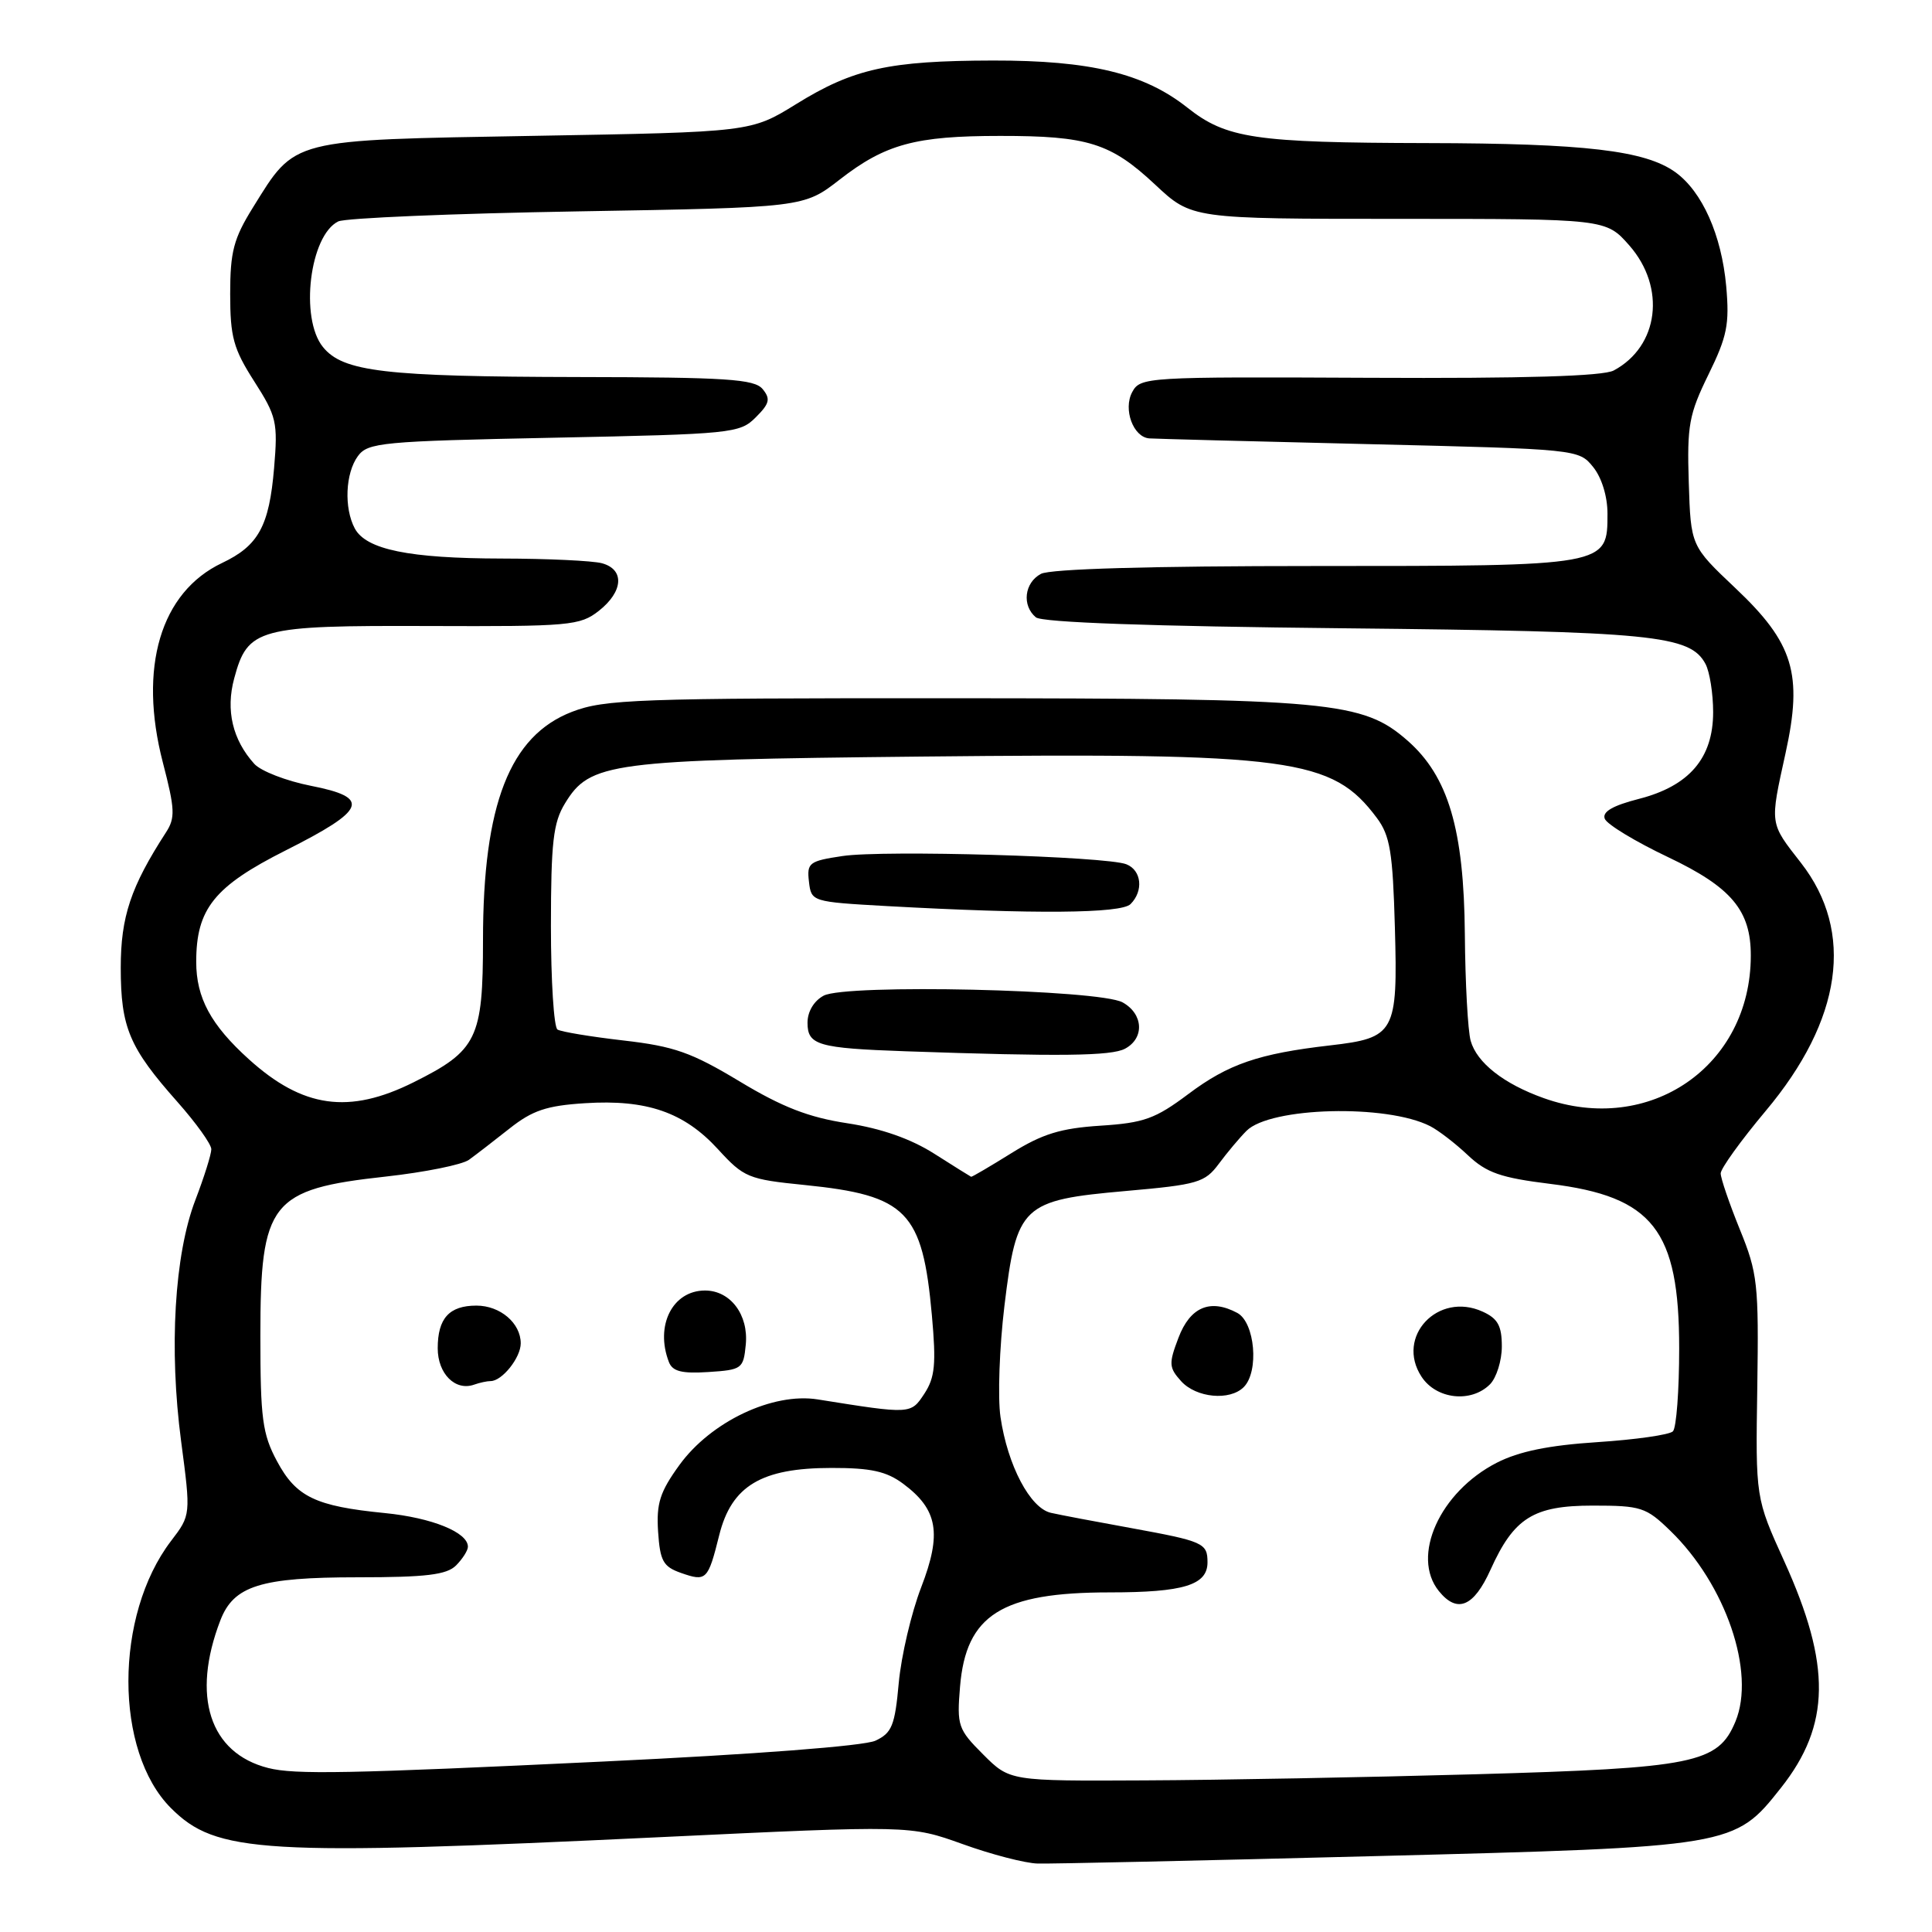 <?xml version="1.0" encoding="UTF-8" standalone="no"?>
<!DOCTYPE svg PUBLIC "-//W3C//DTD SVG 1.1//EN" "http://www.w3.org/Graphics/SVG/1.1/DTD/svg11.dtd" >
<svg xmlns="http://www.w3.org/2000/svg" xmlns:xlink="http://www.w3.org/1999/xlink" version="1.1" viewBox="0 0 256 256">
 <g >
 <path fill="currentColor"
d=" M 182.00 245.95 C 229.73 244.73 229.81 244.71 236.00 236.88 C 242.56 228.58 242.67 220.64 236.42 206.87 C 232.62 198.50 232.62 198.50 232.85 183.81 C 233.05 170.12 232.90 168.70 230.53 162.89 C 229.14 159.46 228.00 156.13 228.00 155.48 C 228.00 154.84 230.68 151.12 233.95 147.22 C 244.10 135.14 245.76 123.49 238.65 114.35 C 234.44 108.96 234.50 109.34 236.60 99.77 C 238.90 89.30 237.66 85.21 229.94 77.92 C 224.04 72.34 224.04 72.34 223.77 63.92 C 223.53 56.37 223.80 54.90 226.38 49.63 C 228.86 44.57 229.18 42.97 228.73 37.91 C 228.11 31.12 225.55 25.39 222.00 22.82 C 218.00 19.94 210.06 19.00 189.11 18.96 C 166.23 18.91 162.50 18.35 157.33 14.26 C 151.60 9.72 144.46 8.00 131.57 8.02 C 117.79 8.05 113.09 9.09 105.50 13.79 C 99.50 17.50 99.50 17.50 70.82 18.00 C 38.19 18.57 39.23 18.31 33.50 27.52 C 30.96 31.61 30.50 33.35 30.50 38.94 C 30.50 44.66 30.93 46.22 33.68 50.52 C 36.65 55.16 36.83 55.94 36.32 62.00 C 35.67 69.72 34.25 72.31 29.42 74.60 C 21.27 78.47 18.31 88.45 21.58 101.04 C 23.19 107.23 23.24 108.38 21.99 110.30 C 17.33 117.50 16.00 121.47 16.00 128.22 C 16.00 136.16 17.13 138.82 23.52 146.02 C 25.98 148.80 28.00 151.61 28.00 152.28 C 28.00 152.95 27.05 155.97 25.89 159.00 C 23.11 166.24 22.38 178.73 24.00 190.98 C 25.29 200.75 25.29 200.75 22.66 204.19 C 15.14 214.06 15.13 232.06 22.65 239.58 C 28.65 245.58 34.70 245.94 87.55 243.43 C 120.60 241.86 120.60 241.86 127.55 244.35 C 131.37 245.73 135.85 246.89 137.50 246.93 C 139.15 246.98 159.18 246.54 182.00 245.95 Z  M 130.28 232.48 C 126.94 229.14 126.78 228.67 127.21 223.49 C 128.00 213.97 132.72 211.00 147.03 211.00 C 156.83 211.00 160.00 210.03 160.00 207.02 C 160.00 204.46 159.47 204.23 149.84 202.47 C 145.25 201.64 140.49 200.74 139.26 200.46 C 136.50 199.85 133.51 194.17 132.57 187.76 C 132.19 185.16 132.43 178.54 133.09 173.05 C 134.71 159.69 135.40 159.03 149.21 157.81 C 158.72 156.97 159.65 156.70 161.50 154.21 C 162.60 152.73 164.25 150.76 165.17 149.84 C 168.32 146.68 183.75 146.28 189.50 149.22 C 190.60 149.78 192.85 151.51 194.50 153.07 C 196.98 155.41 198.86 156.06 205.41 156.87 C 219.03 158.55 222.50 162.98 222.50 178.66 C 222.50 184.25 222.13 189.20 221.67 189.66 C 221.21 190.12 216.71 190.76 211.67 191.09 C 205.20 191.51 201.27 192.32 198.33 193.82 C 190.78 197.69 186.93 206.22 190.66 210.83 C 193.09 213.83 195.28 212.92 197.50 208.00 C 200.60 201.12 203.19 199.50 211.03 199.50 C 217.45 199.50 218.11 199.71 221.33 202.84 C 228.68 209.96 232.65 221.60 229.96 228.10 C 227.66 233.65 224.56 234.28 195.50 235.10 C 181.20 235.50 161.47 235.87 151.65 235.91 C 133.80 236.00 133.80 236.00 130.28 232.48 Z  M 164.80 183.80 C 166.86 181.74 166.29 175.23 163.95 173.97 C 160.36 172.05 157.70 173.18 156.15 177.27 C 154.85 180.69 154.88 181.21 156.51 183.02 C 158.51 185.22 162.95 185.65 164.80 183.80 Z  M 197.43 183.43 C 198.29 182.56 199.00 180.30 199.00 178.41 C 199.00 175.68 198.47 174.71 196.46 173.80 C 190.54 171.10 184.88 177.12 188.36 182.42 C 190.32 185.42 194.93 185.93 197.43 183.43 Z  M 35.54 234.27 C 27.77 232.30 25.33 224.76 29.20 214.70 C 30.97 210.12 34.53 209.00 47.38 209.00 C 56.48 209.00 59.18 208.67 60.43 207.43 C 61.29 206.56 62.00 205.45 62.00 204.95 C 62.00 203.04 57.24 201.11 51.00 200.49 C 41.78 199.58 39.24 198.35 36.70 193.61 C 34.77 190.01 34.50 187.96 34.50 177.00 C 34.50 159.25 35.82 157.58 51.13 155.90 C 56.28 155.33 61.24 154.33 62.14 153.68 C 63.04 153.03 65.45 151.17 67.51 149.54 C 70.54 147.14 72.42 146.50 77.52 146.18 C 85.69 145.66 90.64 147.37 95.13 152.27 C 98.57 156.03 99.14 156.27 106.63 157.02 C 120.17 158.39 122.24 160.51 123.48 174.29 C 124.06 180.73 123.89 182.52 122.49 184.66 C 120.68 187.41 120.75 187.41 108.35 185.43 C 102.40 184.48 94.19 188.37 90.02 194.13 C 87.44 197.69 86.96 199.21 87.20 202.94 C 87.46 206.84 87.87 207.59 90.23 208.42 C 93.60 209.60 93.81 209.39 95.30 203.42 C 96.93 196.88 100.88 194.51 110.17 194.51 C 115.40 194.50 117.46 194.96 119.67 196.60 C 124.27 200.02 124.82 203.18 122.06 210.33 C 120.75 213.73 119.42 219.42 119.09 222.99 C 118.58 228.65 118.18 229.63 116.00 230.65 C 114.51 231.35 100.03 232.46 80.00 233.41 C 46.02 235.03 39.06 235.16 35.54 234.27 Z  M 65.01 183.00 C 66.53 183.00 69.00 179.90 69.00 178.00 C 69.00 175.32 66.28 173.00 63.13 173.00 C 59.53 173.00 58.00 174.68 58.00 178.65 C 58.00 182.03 60.33 184.36 62.83 183.47 C 63.56 183.21 64.54 183.00 65.01 183.00 Z  M 98.82 178.16 C 99.20 174.21 96.78 171.00 93.42 171.00 C 89.12 171.00 86.77 175.64 88.63 180.47 C 89.11 181.72 90.34 182.03 93.88 181.80 C 98.32 181.51 98.51 181.37 98.82 178.16 Z  M 123.79 152.87 C 120.67 150.89 116.79 149.53 112.29 148.84 C 107.16 148.06 103.67 146.71 98.00 143.29 C 91.62 139.45 89.33 138.64 82.62 137.87 C 78.29 137.37 74.35 136.72 73.87 136.42 C 73.39 136.12 73.00 129.95 73.00 122.69 C 73.01 111.61 73.30 109.01 74.86 106.46 C 78.18 101.01 80.71 100.68 121.98 100.25 C 171.25 99.74 176.51 100.45 182.44 108.38 C 184.19 110.73 184.55 112.90 184.83 122.92 C 185.22 136.85 184.85 137.53 176.25 138.52 C 166.78 139.61 162.76 140.99 157.47 144.96 C 153.08 148.25 151.58 148.79 145.81 149.16 C 140.55 149.50 138.13 150.24 134.03 152.79 C 131.19 154.56 128.78 155.97 128.68 155.93 C 128.58 155.89 126.38 154.52 123.79 152.87 Z  M 149.07 138.96 C 151.68 137.57 151.51 134.35 148.75 132.82 C 145.65 131.11 112.09 130.35 109.14 131.93 C 107.85 132.62 107.00 134.04 107.00 135.52 C 107.00 138.49 108.39 138.89 120.00 139.30 C 140.47 140.01 147.25 139.93 149.07 138.96 Z  M 149.80 119.80 C 151.55 118.05 151.27 115.32 149.25 114.52 C 146.60 113.47 117.05 112.61 111.63 113.43 C 107.21 114.09 106.90 114.33 107.19 116.82 C 107.50 119.48 107.56 119.50 117.50 120.06 C 137.04 121.14 148.55 121.05 149.80 119.80 Z  M 204.56 145.51 C 199.25 143.62 195.69 140.82 194.87 137.91 C 194.50 136.58 194.15 130.23 194.10 123.79 C 193.98 109.89 191.91 102.88 186.51 98.14 C 180.57 92.93 176.33 92.54 126.00 92.52 C 84.39 92.50 80.10 92.66 75.79 94.32 C 67.55 97.50 64.00 106.59 64.00 124.55 C 64.00 137.63 63.23 139.21 54.80 143.41 C 46.24 147.68 40.13 146.82 32.99 140.37 C 27.94 135.81 26.00 132.22 26.00 127.45 C 26.00 120.42 28.39 117.45 37.86 112.68 C 48.57 107.29 49.19 105.69 41.18 104.12 C 37.93 103.48 34.56 102.17 33.70 101.22 C 30.82 98.04 29.89 94.12 31.03 89.90 C 32.82 83.23 34.16 82.87 56.76 82.95 C 75.52 83.02 76.85 82.90 79.35 80.94 C 82.60 78.38 82.79 75.45 79.75 74.63 C 78.51 74.30 72.55 74.02 66.50 74.01 C 54.19 73.99 48.51 72.82 47.01 70.02 C 45.57 67.32 45.76 62.71 47.42 60.44 C 48.74 58.64 50.55 58.46 73.39 58.00 C 97.01 57.52 98.03 57.42 100.14 55.30 C 101.98 53.47 102.12 52.85 101.05 51.55 C 99.95 50.23 96.29 49.99 76.63 49.96 C 50.96 49.91 45.44 49.26 42.79 45.98 C 39.70 42.17 41.04 31.19 44.82 29.34 C 45.74 28.89 60.00 28.29 76.50 28.01 C 106.50 27.50 106.50 27.50 111.27 23.79 C 117.32 19.09 121.29 18.01 132.51 18.01 C 144.14 18.00 147.17 18.95 153.06 24.46 C 157.91 29.00 157.91 29.00 185.35 29.00 C 212.79 29.00 212.79 29.00 215.90 32.53 C 220.78 38.10 219.81 45.89 213.83 49.09 C 212.42 49.85 201.99 50.16 181.43 50.06 C 151.85 49.92 151.09 49.96 150.02 51.96 C 148.80 54.24 150.16 57.93 152.29 58.09 C 152.95 58.14 166.03 58.49 181.34 58.85 C 209.01 59.51 209.20 59.53 211.09 61.87 C 212.23 63.27 213.00 65.77 213.00 68.05 C 213.00 75.02 213.12 75.00 174.21 75.00 C 152.45 75.00 139.16 75.38 137.93 76.04 C 135.73 77.21 135.38 80.24 137.26 81.80 C 138.08 82.48 152.51 82.99 178.01 83.25 C 219.07 83.67 223.94 84.15 225.99 87.98 C 226.54 89.02 227.00 91.89 227.00 94.36 C 227.00 100.45 223.84 104.15 217.15 105.86 C 213.68 106.75 212.28 107.57 212.64 108.49 C 212.92 109.23 216.70 111.52 221.04 113.58 C 229.43 117.57 232.01 120.64 231.99 126.65 C 231.97 141.29 218.56 150.50 204.56 145.51 Z "/>
</g>
</svg>